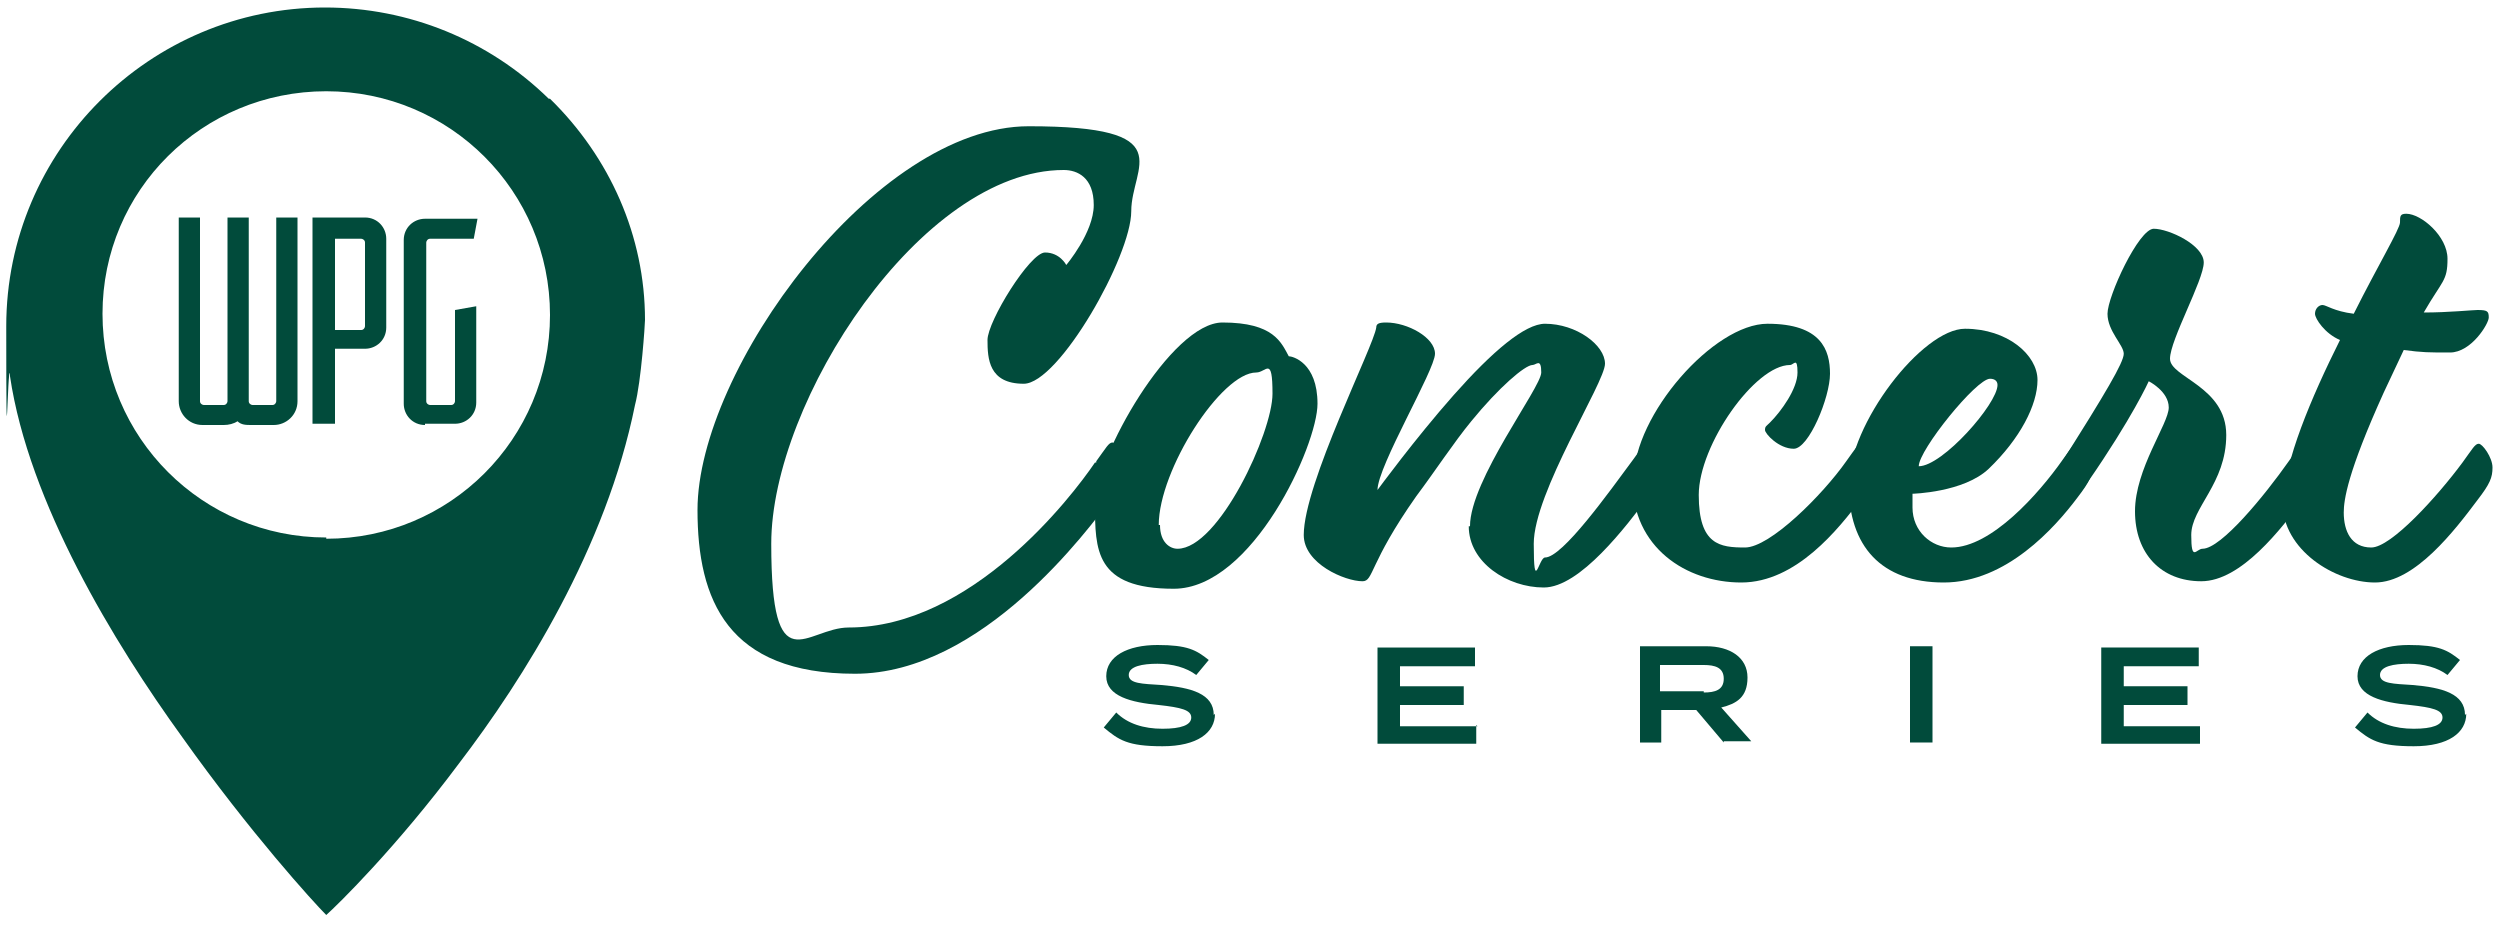 <?xml version="1.0" encoding="UTF-8"?>
<svg id="Layer_1" data-name="Layer 1" xmlns="http://www.w3.org/2000/svg" version="1.1" viewBox="0 0 200 74">
  <defs>
    <style>
      .cls-1 {
        fill: #014b3b;
        stroke-width: 0px;
      }
    </style>
  </defs>
  <g>
    <path class="cls-1" d="M87.7,36.9c.8-1.1,1-1.5,1.3-1.5s1.1,1.1,1.1,1.9-.2,1.3-1.2,2.6c-1.8,2.4-10.3,14-20.5,14s-12.6-5.9-12.6-13.1c0-11.2,14.2-30.7,26.5-30.7s8.2,3.2,8.2,6.8-5.8,13.8-8.6,13.8-2.9-2-2.9-3.5,3.4-7,4.6-7,1.7,1,1.7,1c0,0,2.2-2.6,2.2-4.8s-1.3-2.8-2.4-2.8c-11.4,0-23.4,18.5-23.4,29.9s2.8,6.7,6.2,6.7c9.8,0,17.8-10.4,19.7-13.2h.1Z"/>
    <path class="cls-1" d="M103.1,28.5c.3,0,2.3.5,2.3,3.8s-5.2,14.8-11.5,14.8-6.3-3.1-6.3-6.8,6.1-14.5,10.2-14.5,4.7,1.6,5.3,2.7ZM92.8,42c0,1.4.8,1.9,1.4,1.9,3.3,0,7.6-9.3,7.6-12.4s-.5-1.7-1.3-1.7c-2.8,0-7.8,7.8-7.8,12.2h.1Z"/>
    <path class="cls-1" d="M117.6,42.1c0-3.7,5.7-11.1,5.7-12.3s-.4-.6-.7-.6c-.6,0-2.7,1.8-4.9,4.5-1.4,1.7-2.9,4-4.4,6-3.8,5.4-3.4,6.8-4.3,6.8-1.4,0-4.7-1.4-4.7-3.7,0-4.1,5.6-15.1,5.8-16.6,0-.3.2-.4.8-.4,1.7,0,3.9,1.2,3.9,2.5s-4.6,9-4.6,10.9c0,0,3-4.1,6.1-7.6s5.7-5.7,7.3-5.7c2.5,0,4.8,1.7,4.8,3.2s-5.7,10.3-5.7,14.4.4,1.1.9,1.1c1.4,0,5.1-5.2,7.1-7.9.8-1.1,1-1.5,1.3-1.5s1.1,1.1,1.1,1.9-.2,1.3-1.2,2.6c-1.8,2.4-5.5,7.3-8.4,7.3s-6-2-6-4.9h0Z"/>
    <path class="cls-1" d="M130.7,38.3c0-5.1,6.4-12.4,10.7-12.4s5,2.1,5,4-1.7,6-2.9,6-2.3-1.2-2.3-1.5.1-.3.4-.6c.9-.9,2.2-2.7,2.2-4s-.3-.6-.6-.6c-2.8,0-7.3,6.4-7.3,10.4s1.7,4.2,3.7,4.2,6.2-4.2,8.1-6.9c.8-1.1,1-1.5,1.3-1.5s1.1,1.1,1.1,1.9-.2,1.3-1.2,2.6c-1.8,2.4-5.2,6.7-9.6,6.7s-8.7-2.8-8.7-8.1v-.2Z"/>
    <path class="cls-1" d="M147.9,38.8c0-4.9,5.9-12.5,9.3-12.5s5.8,2.1,5.8,4.1-1.4,4.7-3.9,7.1c-2,1.9-6.1,2-6.1,2v1.1c0,1.9,1.5,3.2,3.1,3.2,3.2,0,7-4.3,8.9-7,.8-1.1,1-1.5,1.3-1.5s1.1,1.1,1.1,1.9-.2,1.3-1.2,2.6c-1.8,2.4-5.7,6.8-10.7,6.8s-7.6-2.9-7.6-7.8h0ZM159.8,30.8c0-.3-.2-.5-.6-.5-1.1,0-5.7,5.7-5.7,7,1.9,0,6.3-5,6.3-6.5Z"/>
    <path class="cls-1" d="M165.5,40.1c-.5,0-1.3-1-1.3-1.6s.5-1.1.8-1.6c3.4-5.4,4.9-7.9,4.9-8.6s-1.3-1.8-1.3-3.2,2.5-6.8,3.7-6.8,4,1.3,4,2.7-2.7,6.2-2.7,7.7,4.5,2.2,4.5,6.1-2.8,5.8-2.8,8,.4,1.1.9,1.1c1.5,0,5-4.3,6.9-7,.8-1.1,1-1.5,1.3-1.5s1.1,1.1,1.1,1.9-.2,1.3-1.2,2.6c-1.8,2.4-5,6.6-8.2,6.6s-5.3-2.2-5.3-5.6,2.7-7,2.7-8.3-1.6-2.1-1.6-2.1c0,0-1.3,2.9-4.9,8.1-.6.9-1.1,1.5-1.6,1.5h.1Z"/>
    <path class="cls-1" d="M182.7,40.1c0-3.1,2.2-8.3,4.5-12.9-1.2-.5-2-1.7-2-2.1s.3-.7.6-.7.9.5,2.5.7c1.9-3.8,3.7-6.8,3.7-7.3s0-.7.5-.7c1.2,0,3.3,1.8,3.3,3.6s-.4,1.7-1.9,4.3c2,0,3.9-.2,4.3-.2.8,0,.9.1.9.6s-1.4,2.8-3.1,2.8-2.2,0-3.7-.2l-1.6,3.4c-2.9,6.4-3.2,8.6-3.2,9.6,0,1.5.6,2.8,2.2,2.8s5.3-4.1,7.3-6.8c.8-1.1,1-1.5,1.3-1.5s1.1,1.1,1.1,1.9-.2,1.3-1.2,2.6c-1.8,2.4-5,6.6-8.2,6.6s-7.4-2.6-7.4-6.4h0Z"/>
  </g>
  <path class="cls-1" d="M43.9,7.9C39.1,3.2,32.7.6,26,.6,12,.6.5,12,.5,26.1s.1,2.9.3,3.8v.2c1.5,10.1,8.3,21.3,13.8,28.9,5.4,7.6,10.5,13.2,11.5,14.2.9-.8,5.6-5.4,10.6-12.1,5.2-6.8,11.8-17.3,14.1-28.7.5-1.9.8-6.5.8-6.8,0-6.7-2.8-13-7.6-17.7h-.1ZM26.1,43c-9.9,0-17.9-8-17.9-17.9S16.2,7.3,26.1,7.3s17.9,8,17.9,17.9-8,17.9-17.9,17.9h0Z"/>
  <g>
    <path class="cls-1" d="M25,34v-16.6h4.2c1,0,1.7.8,1.7,1.7v7.1c0,1-.8,1.7-1.7,1.7h-2.4v6h-1.8ZM26.8,26.4h2.1c.2,0,.3-.2.3-.3v-6.7c0-.2-.2-.3-.3-.3h-2.1v7.4h0Z"/>
    <path class="cls-1" d="M34,34c-1,0-1.7-.8-1.7-1.7v-13.1c0-1,.8-1.7,1.7-1.7h4.2l-.3,1.6h-3.5c-.2,0-.3.2-.3.3v12.7c0,.2.2.3.3.3h1.7c.2,0,.3-.2.3-.3v-7.3l1.7-.3v7.7c0,1-.8,1.7-1.7,1.7h-2.4Z"/>
    <path class="cls-1" d="M20.1,34c-.4,0-.8,0-1.1-.3h0c-.3.2-.7.3-1.1.3h-1.7c-1.1,0-1.9-.9-1.9-1.9v-14.7h1.7v14.7c0,.2.2.3.3.3h1.6c.2,0,.3-.2.3-.3v-14.7h1.7v14.7c0,.2.2.3.3.3h1.6c.2,0,.3-.2.3-.3v-14.7h1.7v14.7c0,1.1-.9,1.9-1.9,1.9h-1.8Z"/>
  </g>
  <g>
    <path class="cls-1" d="M97.2,57.1c0,1.5-1.4,2.6-4.2,2.6s-3.5-.5-4.7-1.5l1-1.2c.9.9,2.2,1.3,3.7,1.3s2.3-.3,2.3-.9-.8-.8-2.6-1c-2.2-.2-4.2-.7-4.2-2.3s1.7-2.5,4.1-2.5,3.1.4,4.1,1.2l-1,1.2c-.8-.6-1.9-.9-3.1-.9s-2.3.2-2.3.9,1.1.7,2.6.8c2.4.2,4.2.7,4.2,2.4h0Z"/>
    <path class="cls-1" d="M118.1,58v1.5h-7.9v-7.7h7.8v1.5h-6v1.6h5.1v1.5h-5.1v1.7h6.2,0Z"/>
    <path class="cls-1" d="M137.9,59.4l-2.2-2.6h-2.8v2.6h-1.7v-7.7h5.3c1.9,0,3.3.9,3.3,2.5s-.9,2.1-2.1,2.4l2.4,2.7h-2.2ZM136.3,55.4c.9,0,1.6-.2,1.6-1.1s-.7-1.1-1.6-1.1h-3.5v2.1h3.5Z"/>
    <path class="cls-1" d="M152.8,59.4v-7.7h1.8v7.7h-1.8Z"/>
    <path class="cls-1" d="M176,58v1.5h-7.9v-7.7h7.8v1.5h-6v1.6h5.1v1.5h-5.1v1.7h6.2-.1Z"/>
    <path class="cls-1" d="M197.3,57.1c0,1.5-1.4,2.6-4.2,2.6s-3.5-.5-4.7-1.5l1-1.2c.9.9,2.2,1.3,3.7,1.3s2.3-.3,2.3-.9-.8-.8-2.6-1c-2.2-.2-4.2-.7-4.2-2.3s1.7-2.5,4.1-2.5,3.1.4,4.1,1.2l-1,1.2c-.8-.6-1.9-.9-3.1-.9s-2.3.2-2.3.9,1.1.7,2.6.8c2.4.2,4.2.7,4.2,2.4h0Z"/>
  </g>
</svg>